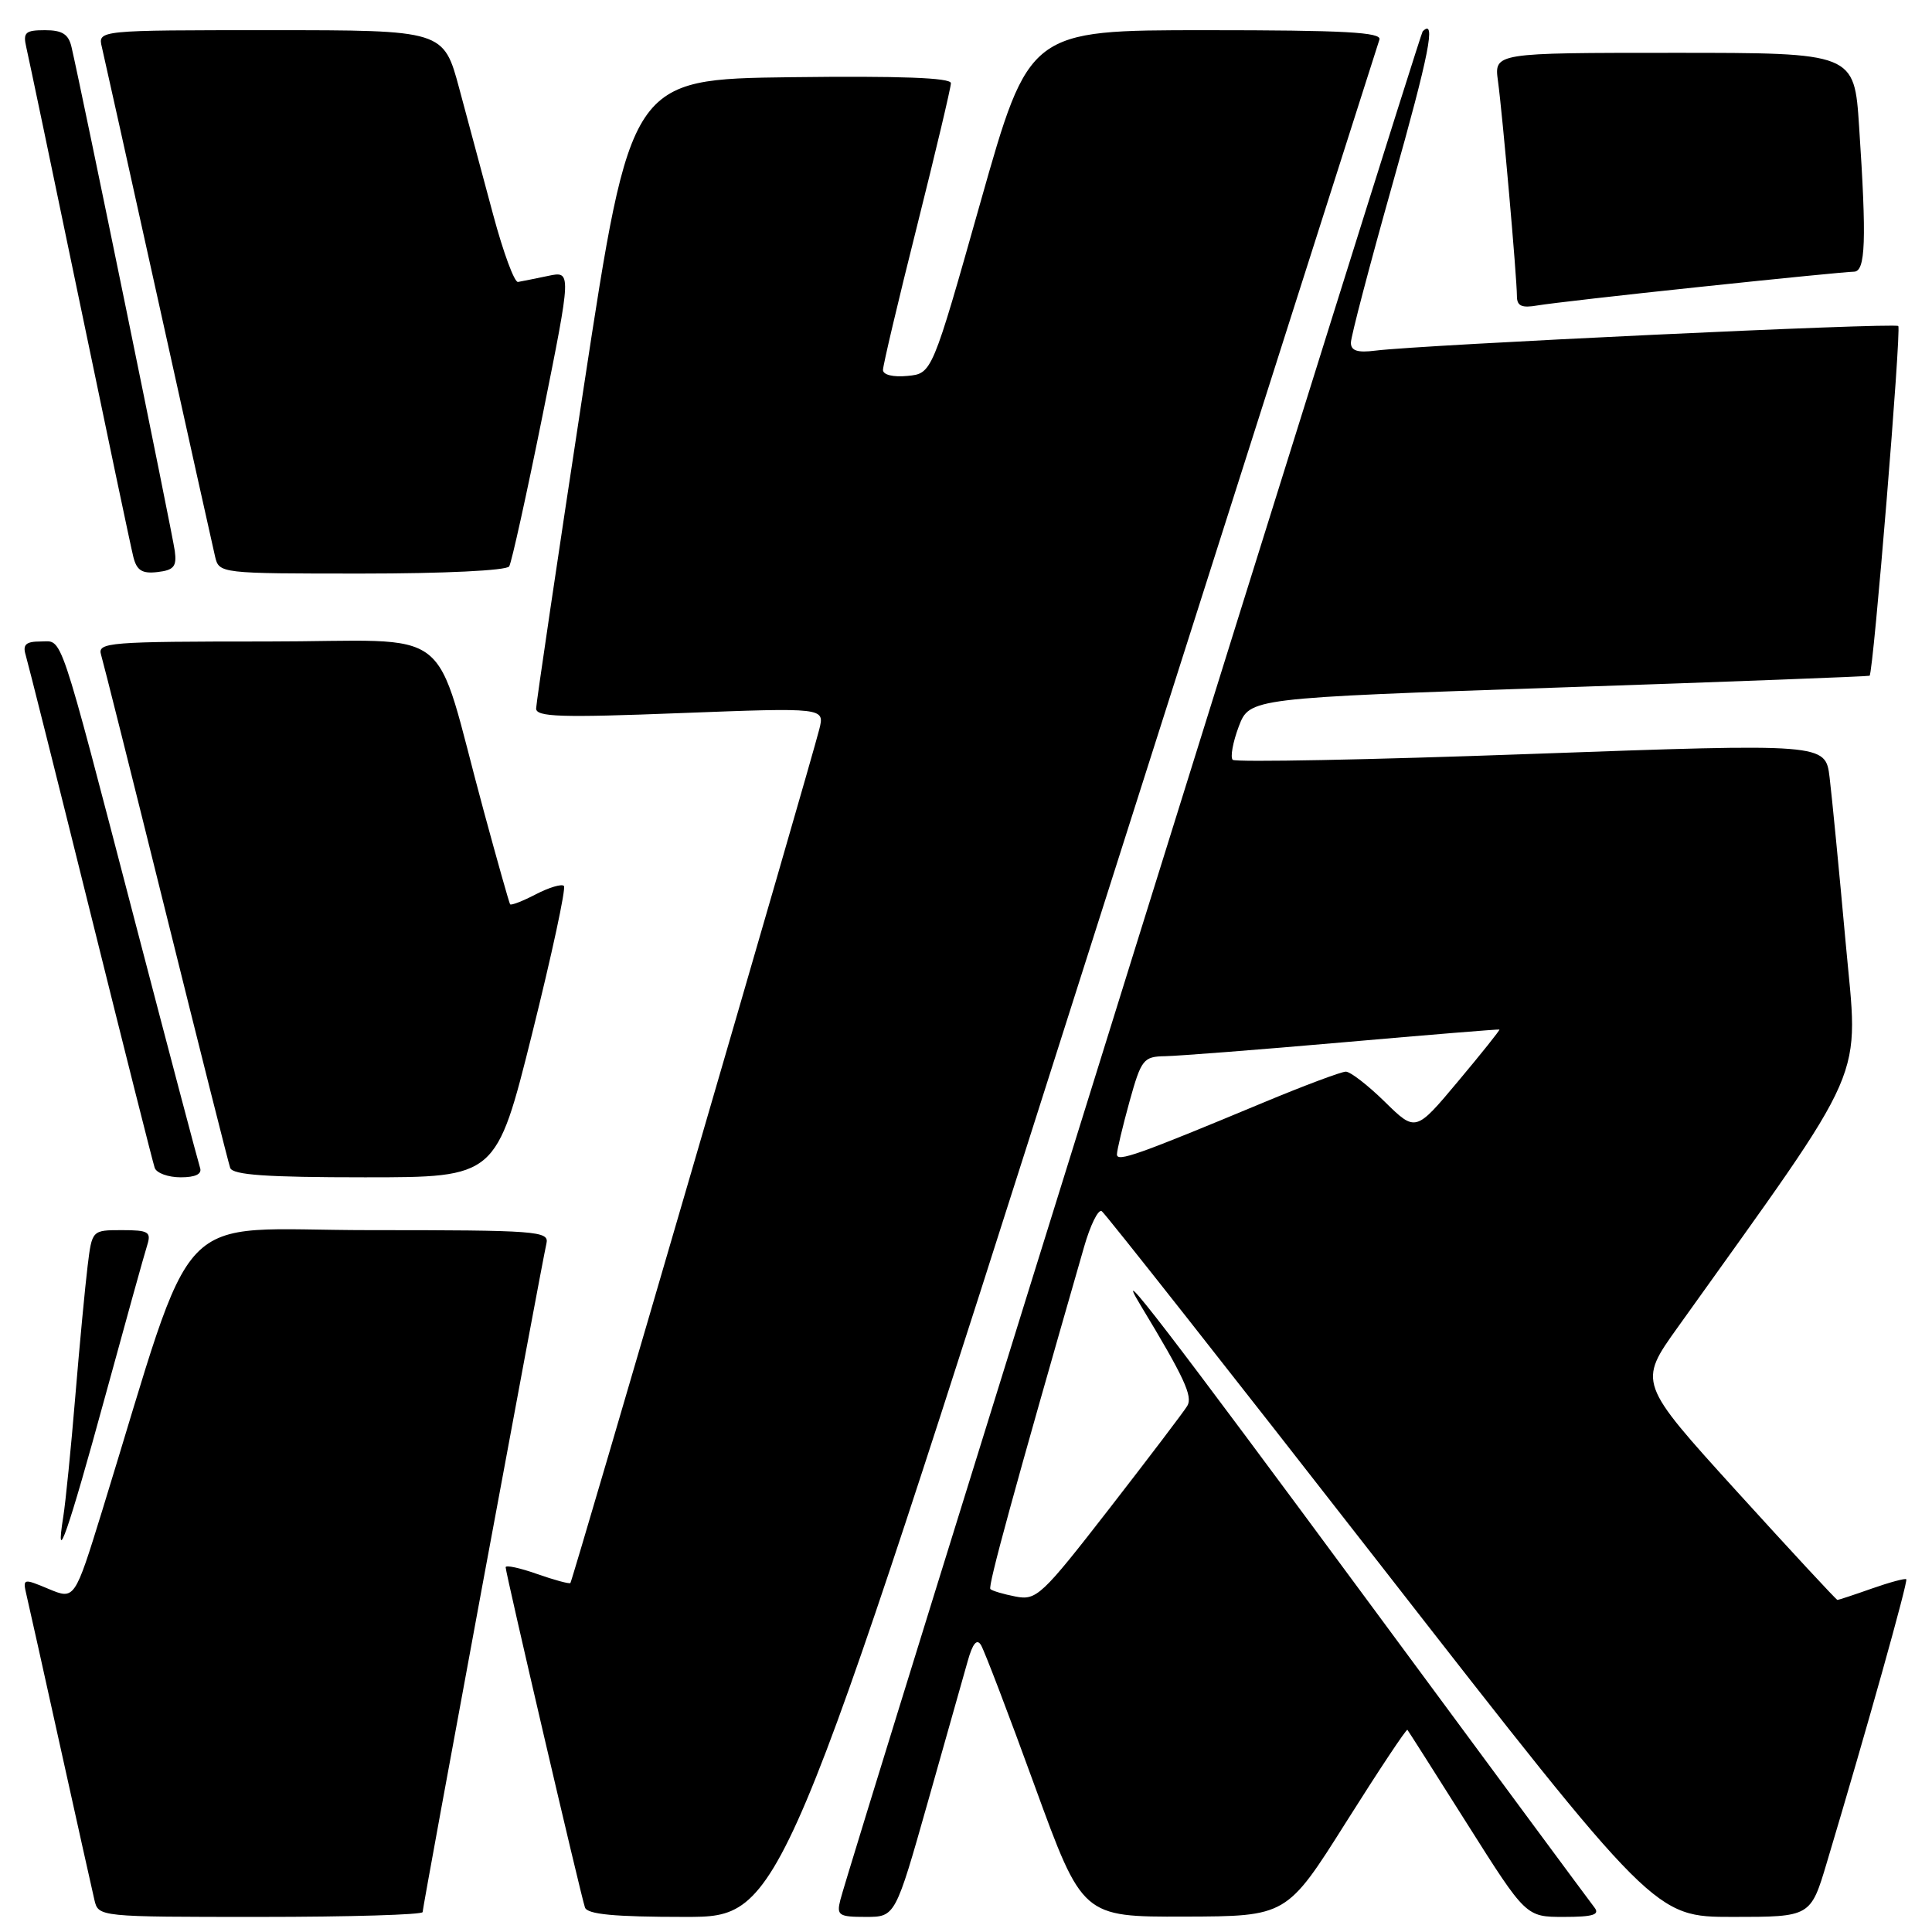 <?xml version="1.0" encoding="UTF-8" standalone="no"?>
<!DOCTYPE svg PUBLIC "-//W3C//DTD SVG 1.1//EN" "http://www.w3.org/Graphics/SVG/1.1/DTD/svg11.dtd" >
<svg xmlns="http://www.w3.org/2000/svg" xmlns:xlink="http://www.w3.org/1999/xlink" version="1.1" viewBox="0 0 256 256">
 <g >
 <path fill="currentColor"
d=" M 56.00 253.36 C 56.00 252.65 71.76 167.56 72.41 164.75 C 72.78 163.12 71.16 163.00 48.95 163.00 C 22.32 163.00 26.32 158.79 13.52 200.24 C 9.89 211.98 9.89 211.98 6.44 210.54 C 3.08 209.13 3.00 209.15 3.50 211.30 C 3.79 212.51 5.81 221.60 8.00 231.50 C 10.19 241.40 12.22 250.51 12.51 251.75 C 13.04 254.00 13.07 254.00 34.52 254.00 C 46.33 254.00 56.00 253.71 56.00 253.36 Z  M 142.95 130.25 C 164.62 62.19 182.54 5.94 182.78 5.25 C 183.12 4.27 178.09 4.00 159.79 4.00 C 136.37 4.00 136.37 4.00 129.93 26.75 C 123.50 49.50 123.50 49.50 120.25 49.81 C 118.36 50.00 117.00 49.67 117.00 49.02 C 117.00 48.42 119.02 39.86 121.50 30.00 C 123.97 20.14 126.00 11.60 126.00 11.02 C 126.00 10.30 119.24 10.05 104.79 10.23 C 83.58 10.50 83.58 10.50 77.32 51.50 C 73.88 74.05 71.06 93.11 71.04 93.87 C 71.01 95.00 74.26 95.11 90.14 94.49 C 109.28 93.76 109.28 93.76 108.56 96.63 C 107.36 101.42 75.86 209.47 75.58 209.76 C 75.43 209.90 73.44 209.36 71.16 208.56 C 68.87 207.75 67.00 207.35 67.00 207.67 C 67.00 208.43 76.95 251.12 77.51 252.75 C 77.82 253.66 81.39 254.00 90.75 254.00 C 103.56 254.00 103.56 254.00 142.95 130.25 Z  M 122.95 238.75 C 125.33 230.36 127.70 221.97 128.23 220.09 C 128.88 217.77 129.44 217.09 129.98 217.97 C 130.42 218.68 133.63 227.08 137.10 236.63 C 143.43 254.00 143.43 254.00 156.96 253.96 C 170.50 253.92 170.50 253.92 178.38 241.42 C 182.71 234.55 186.36 229.06 186.49 229.21 C 186.62 229.37 190.21 235.01 194.46 241.75 C 202.20 254.00 202.20 254.00 207.22 254.00 C 211.09 254.00 212.02 253.71 211.27 252.75 C 210.73 252.06 197.34 233.95 181.51 212.50 C 154.79 176.30 147.08 166.25 151.16 173.00 C 156.91 182.51 158.08 185.03 157.32 186.29 C 156.87 187.04 152.22 193.16 147.00 199.89 C 138.03 211.44 137.34 212.09 134.57 211.55 C 132.96 211.24 131.46 210.79 131.23 210.56 C 130.88 210.21 134.26 197.86 143.64 165.24 C 144.47 162.34 145.52 160.20 145.98 160.48 C 146.43 160.77 163.10 181.92 183.03 207.50 C 219.26 254.00 219.26 254.00 229.59 254.00 C 239.92 254.00 239.92 254.00 242.08 246.75 C 247.35 229.16 252.85 209.52 252.59 209.26 C 252.44 209.11 250.39 209.66 248.03 210.49 C 245.68 211.32 243.62 212.00 243.47 212.00 C 243.32 212.00 237.32 205.52 230.13 197.61 C 217.06 183.21 217.06 183.21 222.32 175.86 C 247.96 139.96 246.27 143.84 244.55 124.81 C 243.69 115.29 242.73 105.47 242.43 103.00 C 241.88 98.50 241.88 98.50 202.93 99.90 C 181.50 100.68 163.69 101.02 163.34 100.68 C 163.00 100.33 163.36 98.35 164.14 96.27 C 165.58 92.50 165.58 92.50 206.54 91.10 C 229.07 90.34 247.60 89.63 247.73 89.54 C 248.23 89.17 251.96 43.63 251.53 43.20 C 251.07 42.73 188.31 45.69 182.25 46.46 C 179.88 46.76 179.00 46.48 179.00 45.41 C 179.00 44.61 181.49 35.13 184.53 24.34 C 189.39 7.11 190.33 2.33 188.51 4.16 C 188.06 4.61 112.63 246.62 111.35 251.75 C 110.83 253.80 111.14 254.00 114.71 254.00 C 118.63 254.00 118.63 254.00 122.95 238.75 Z  M 13.89 185.19 C 16.63 175.17 19.16 166.07 19.51 164.98 C 20.06 163.23 19.67 163.00 16.16 163.00 C 12.19 163.00 12.19 163.00 11.61 167.75 C 11.29 170.36 10.55 178.12 9.98 185.00 C 9.41 191.88 8.69 199.07 8.38 201.00 C 7.25 208.09 9.03 202.97 13.89 185.19 Z  M 26.51 154.75 C 26.28 154.06 22.44 139.55 17.99 122.50 C 7.58 82.62 8.38 85.00 5.36 85.00 C 3.45 85.00 2.99 85.41 3.39 86.75 C 3.68 87.71 7.55 103.12 11.99 121.00 C 16.43 138.88 20.26 154.06 20.50 154.75 C 20.74 155.44 22.29 156.00 23.94 156.00 C 25.90 156.00 26.79 155.57 26.51 154.75 Z  M 70.51 136.96 C 73.12 126.49 75.02 117.68 74.72 117.39 C 74.43 117.09 72.75 117.59 71.00 118.50 C 69.25 119.41 67.72 120.00 67.59 119.82 C 67.47 119.65 65.90 114.10 64.11 107.50 C 57.18 82.04 60.95 85.00 35.36 85.00 C 14.40 85.00 12.90 85.12 13.39 86.75 C 13.68 87.71 17.55 103.12 21.99 121.00 C 26.43 138.88 30.26 154.06 30.50 154.75 C 30.83 155.69 35.32 156.00 48.35 156.00 C 65.76 156.00 65.76 156.00 70.51 136.96 Z  M 23.16 73.00 C 22.87 70.78 10.81 11.96 9.48 6.25 C 9.09 4.53 8.25 4.00 5.96 4.00 C 3.36 4.00 3.03 4.30 3.48 6.25 C 3.77 7.49 6.95 22.67 10.55 40.00 C 14.15 57.33 17.35 72.54 17.67 73.80 C 18.12 75.59 18.83 76.04 20.87 75.80 C 23.04 75.55 23.44 75.06 23.16 73.00 Z  M 67.47 75.05 C 67.79 74.53 69.78 65.51 71.90 55.00 C 75.74 35.90 75.74 35.90 72.62 36.56 C 70.90 36.92 69.11 37.28 68.64 37.36 C 68.16 37.44 66.69 33.45 65.36 28.50 C 64.03 23.55 62.00 16.01 60.86 11.75 C 58.78 4.00 58.78 4.00 35.87 4.00 C 12.96 4.00 12.96 4.00 13.50 6.25 C 13.79 7.49 17.17 22.67 21.00 40.00 C 24.83 57.33 28.21 72.51 28.50 73.75 C 29.03 75.99 29.16 76.00 47.96 76.00 C 58.81 76.00 67.13 75.60 67.47 75.05 Z  M 225.40 38.00 C 235.79 36.90 244.90 36.00 245.65 36.00 C 247.20 36.00 247.35 31.91 246.34 16.75 C 245.70 7.00 245.70 7.00 221.84 7.00 C 197.98 7.00 197.98 7.00 198.49 10.75 C 199.09 15.14 200.99 36.71 201.00 39.23 C 201.00 40.56 201.63 40.84 203.75 40.47 C 205.26 40.21 215.00 39.09 225.40 38.00 Z  M 148.00 152.97 C 148.00 152.42 148.75 149.28 149.66 145.98 C 151.23 140.34 151.51 140.00 154.41 139.95 C 156.11 139.92 166.72 139.10 178.00 138.11 C 189.28 137.12 198.58 136.36 198.68 136.42 C 198.78 136.48 196.32 139.56 193.22 143.26 C 187.58 150.00 187.58 150.00 183.50 146.00 C 181.26 143.80 178.93 142.00 178.33 142.00 C 177.73 142.00 172.79 143.85 167.37 146.11 C 150.72 153.05 148.00 154.01 148.00 152.97 Z "/>
</g>
</svg>